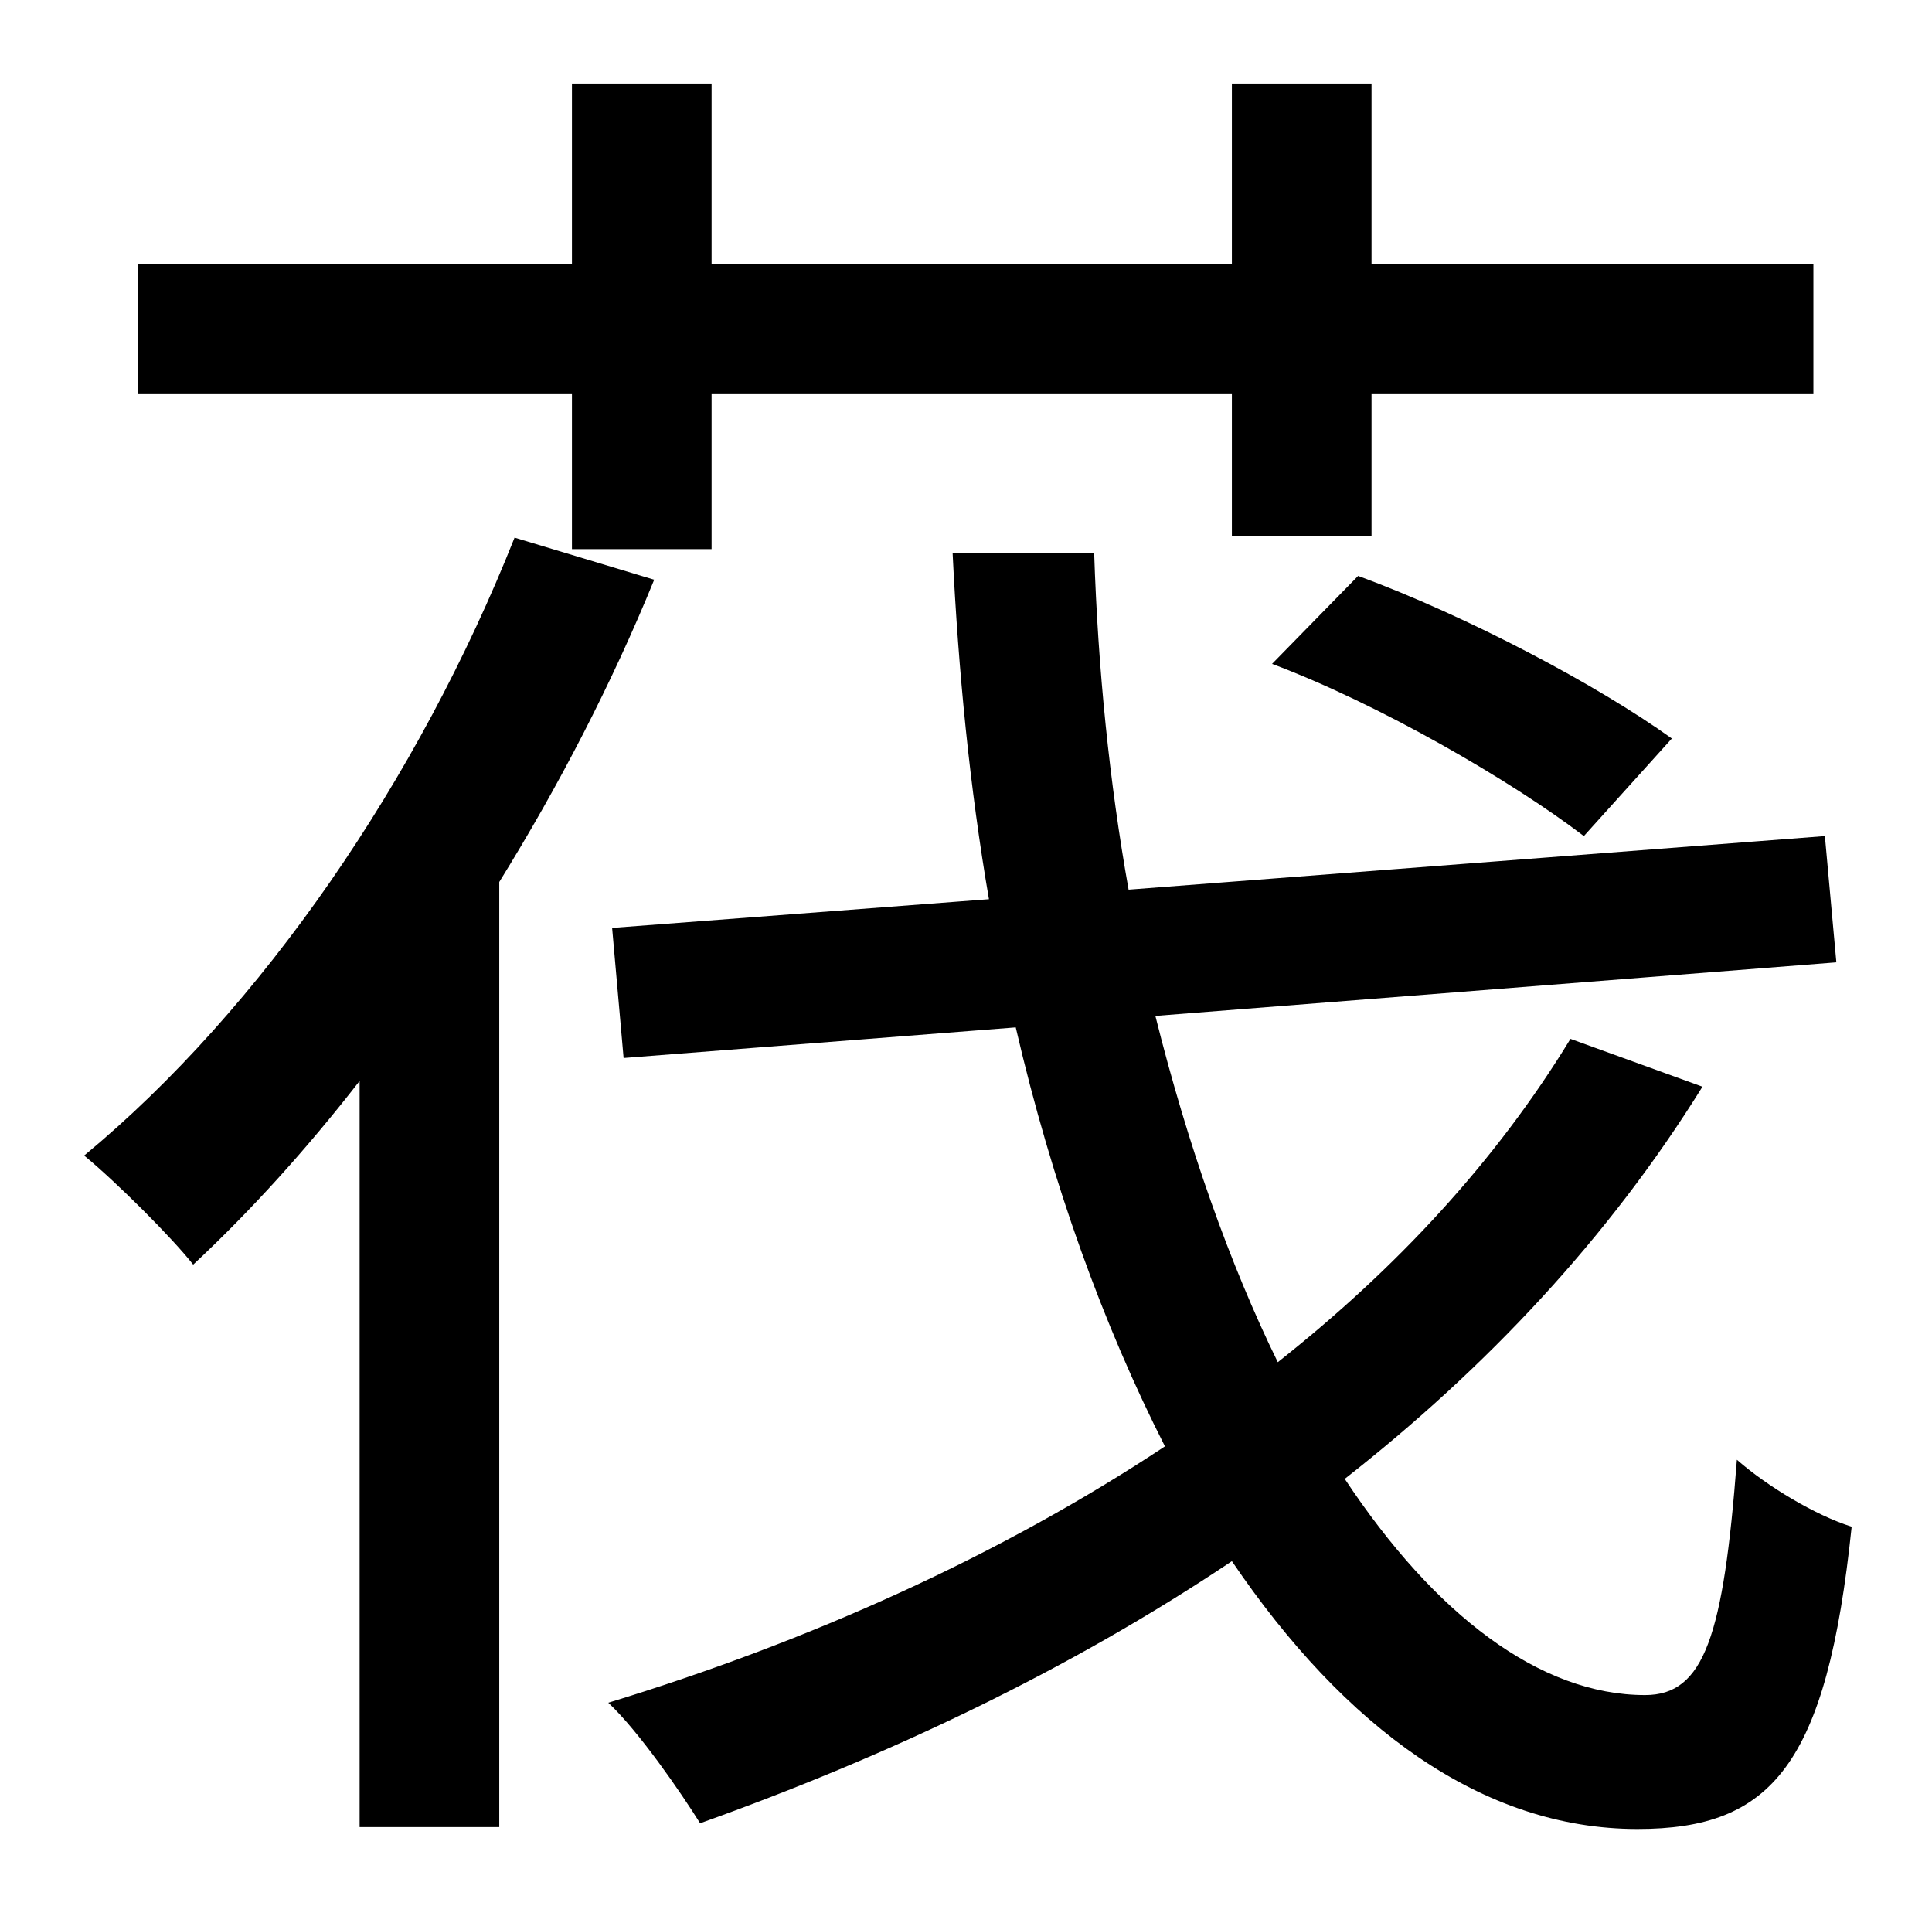 <?xml version="1.0" standalone="no"?>
<!DOCTYPE svg PUBLIC "-//W3C//DTD SVG 1.1//EN" "http://www.w3.org/Graphics/SVG/1.1/DTD/svg11.dtd" >
<svg xmlns="http://www.w3.org/2000/svg" xmlns:xlink="http://www.w3.org/1999/xlink" version="1.1" viewBox="-10 0 1010 1000">
   <path fill="currentColor"
d="M289 287v-81h-227v-68h227v-94h73v94h272v-94h73v94h231v68h-231v74h-73v-74h-272v81h-73zM655 347l45 -46c57 21 125 57 164 85l-46 51c-38 -29 -107 -69 -163 -90zM259 281l73 22c-22 54 -50 108 -81 158v494h-73v-390c-28 36 -57 68 -87 96c-11 -14 -40 -43 -57 -57
c93 -77 175 -197 225 -323zM811 543l69 25c-49 79 -113 147 -187 205c47 71 102 113 157 113c31 0 41 -31 48 -123c16 14 41 29 60 35c-13 125 -42 158 -112 158c-81 0 -153 -53 -212 -140c-85 57 -180 102 -278 137c-10 -16 -32 -48 -48 -63c105 -32 205 -77 291 -134
c-32 -63 -59 -137 -78 -219l-205 16l-6 -68l197 -15c-10 -58 -16 -119 -19 -181h74c2 61 8 120 18 176l364 -28l6 66l-356 28c17 68 39 130 64 181c62 -49 114 -105 153 -169z" />
</svg>
